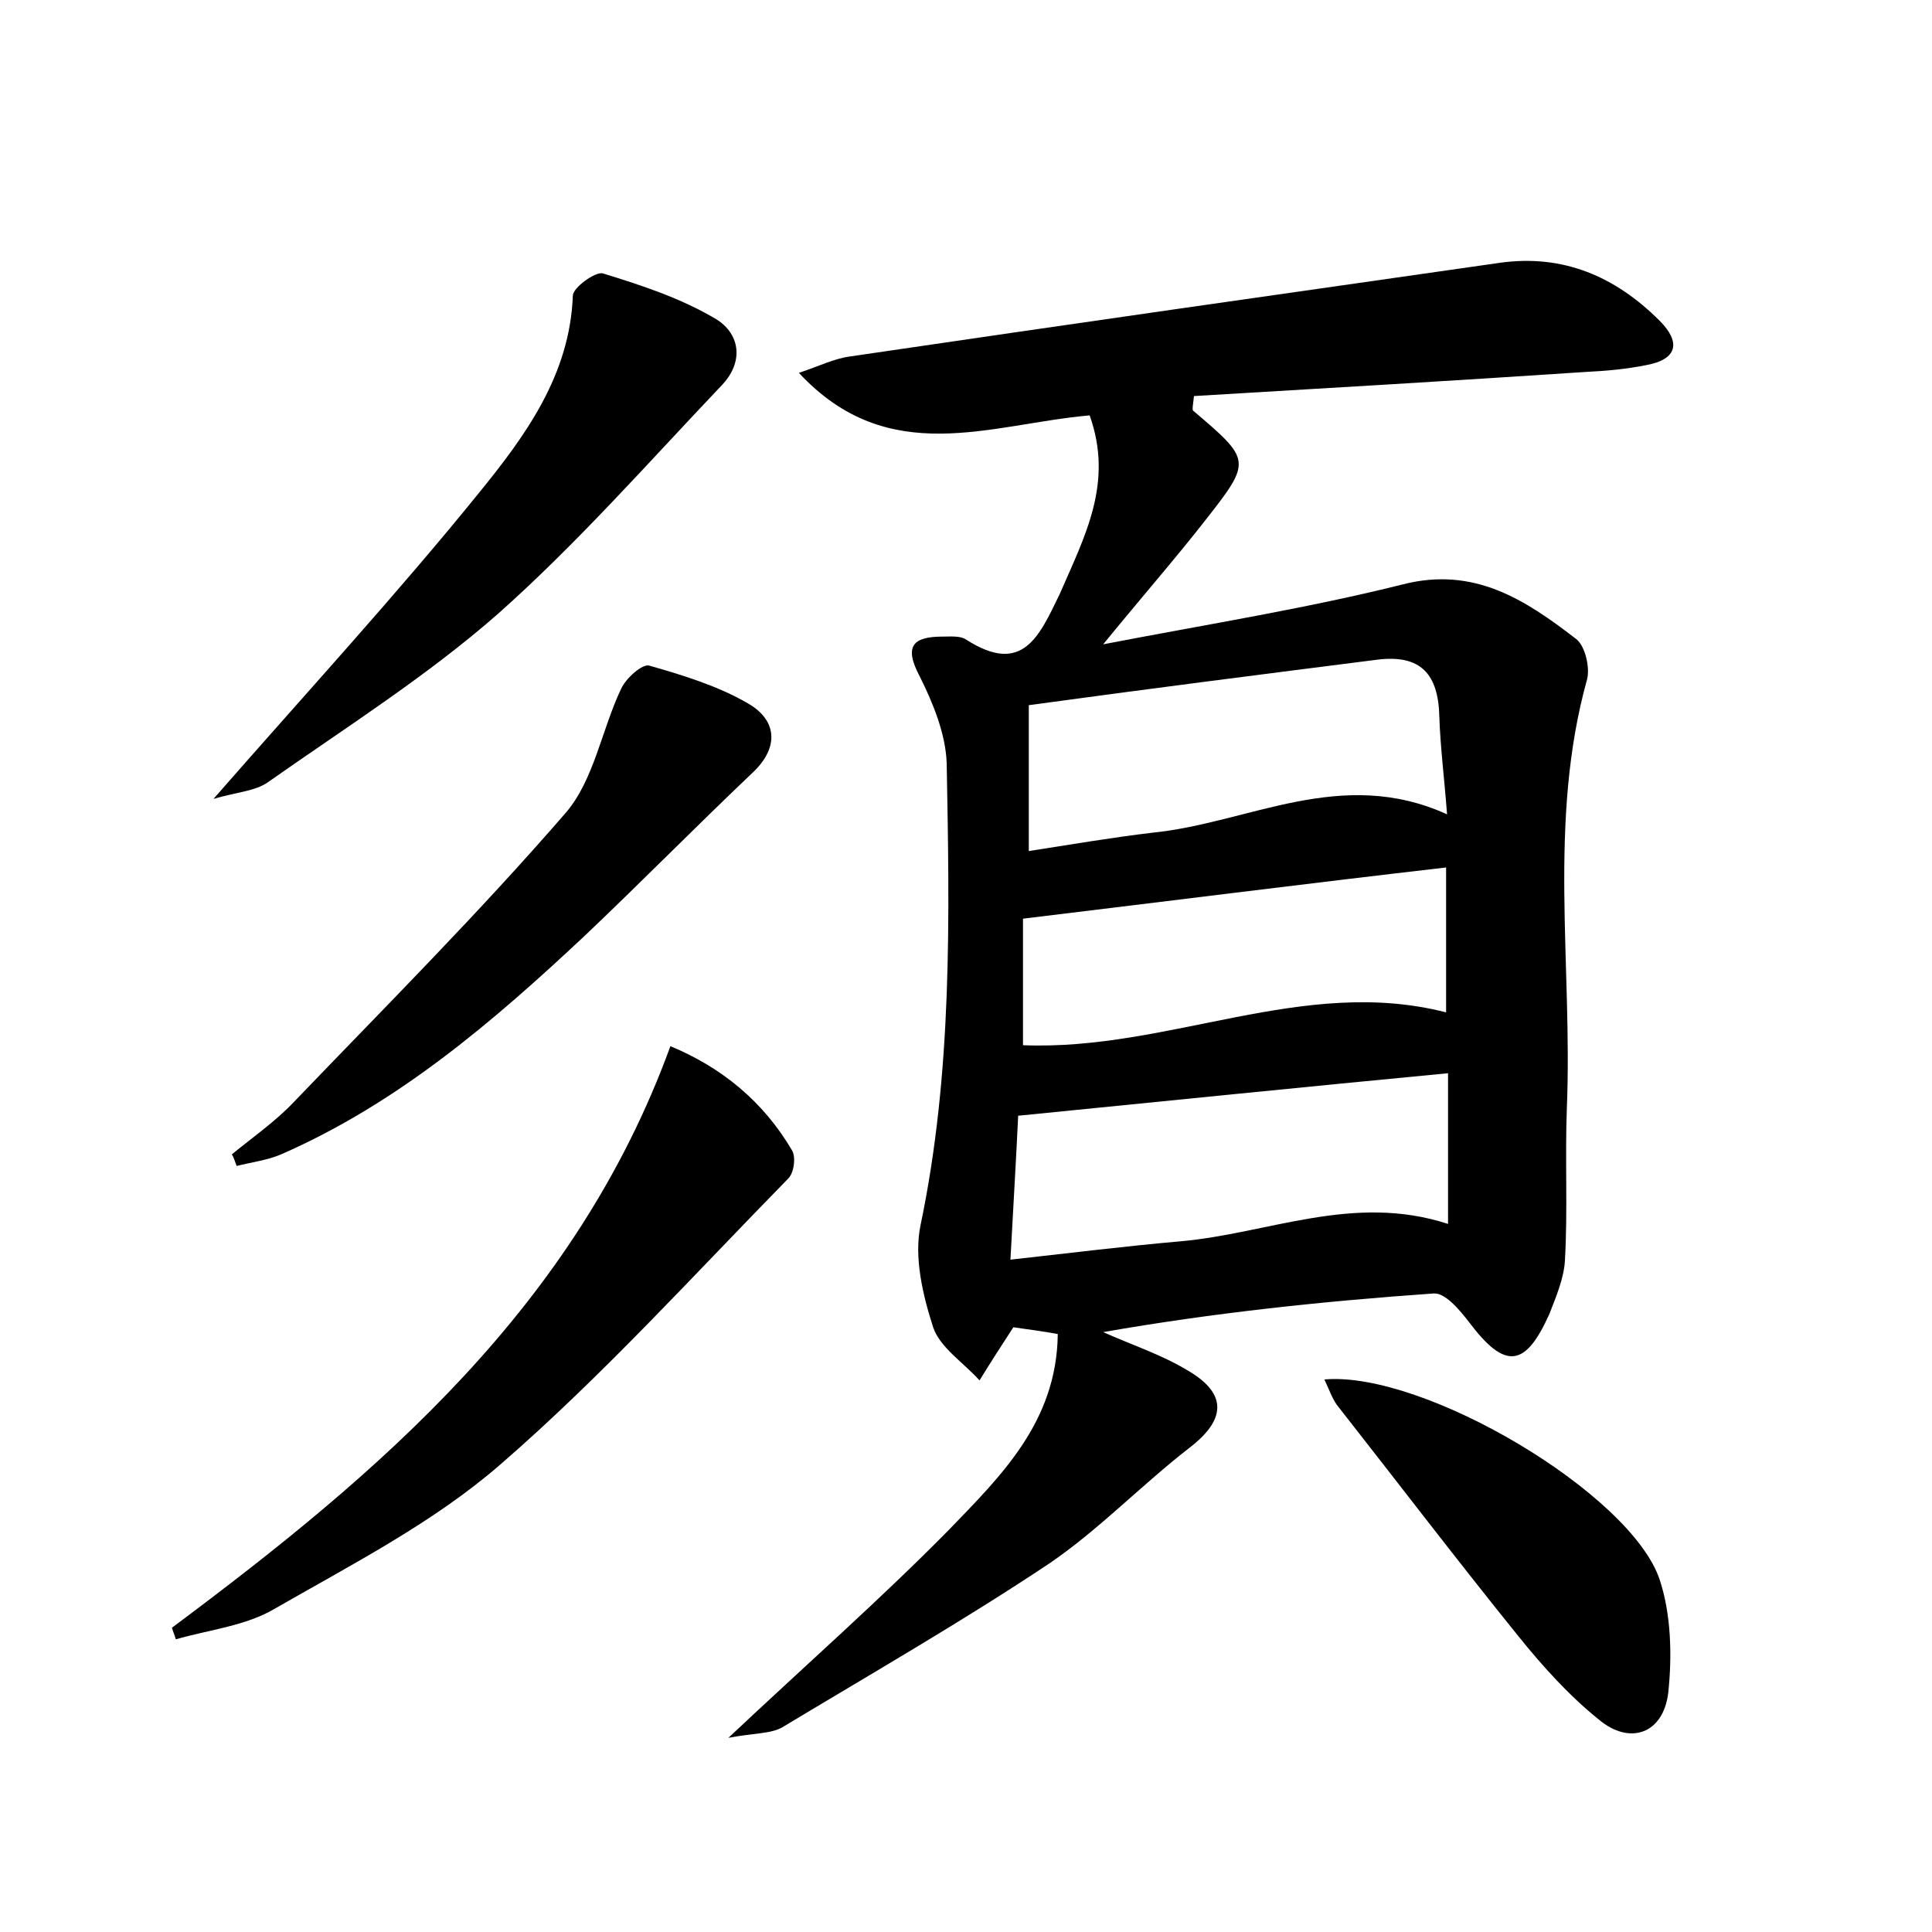 <?xml version="1.0" encoding="utf-8"?>
<!-- Generator: Adobe Illustrator 22.0.0, SVG Export Plug-In . SVG Version: 6.00 Build 0)  -->
<svg version="1.1" id="图层_1" xmlns="http://www.w3.org/2000/svg" xmlns:xlink="http://www.w3.org/1999/xlink" x="0px" y="0px"
	 viewBox="0 0 200 200" style="enable-background:new 0 0 200 200;" xml:space="preserve">
<style type="text/css">
	.st0{fill:#FFFFFF;}
</style>
<g>
	
	<path d="M112.8,43c-10.3,0.9-20.8,5.6-30.1-4.4c2.1-0.7,3.7-1.5,5.3-1.7c22.4-3.3,44.9-6.5,67.3-9.7c6.5-0.9,11.9,1.4,16.5,6
		c2.2,2.2,1.9,4-1.4,4.6c-2,0.4-4.1,0.6-6.2,0.7c-13.5,0.9-27.1,1.7-40.6,2.5c-0.1,0.9-0.2,1.4-0.1,1.5c6,5.1,6.1,5.2,1.4,11.2
		c-3.2,4.1-6.7,8.1-10.7,13c10.9-2.1,21-3.7,31-6.2c7.4-1.9,12.7,1.6,17.9,5.6c1,0.7,1.5,3,1.2,4.2c-4.1,14.7-1.5,29.6-2.1,44.4
		c-0.2,5.3,0.1,10.6-0.2,15.8c-0.1,1.8-0.9,3.7-1.6,5.5c-2.5,5.6-4.6,5.8-8.3,0.9c-1-1.3-2.5-3.1-3.7-3c-11.4,0.8-22.8,2-34.2,4
		c2.9,1.3,6,2.3,8.8,4c4.1,2.4,3.9,5.1,0.1,8c-4.9,3.8-9.3,8.4-14.4,11.9c-9,6-18.4,11.4-27.7,17c-1.2,0.7-3,0.6-5.6,1.1
		c8.3-7.8,15.8-14.4,22.8-21.5c5.4-5.6,11.2-11.2,11.3-20.3c-1.6-0.3-3.2-0.5-4.6-0.7c-1.3,2-2.4,3.7-3.5,5.5
		c-1.6-1.8-4.1-3.4-4.8-5.5c-1.1-3.4-2-7.3-1.3-10.6c3.3-15.8,3-31.8,2.7-47.8c-0.1-3-1.4-6.2-2.8-9c-1.7-3.2-0.6-4.1,2.4-4.1
		c0.8,0,1.8-0.1,2.4,0.3c5.9,3.8,7.6-0.4,9.7-4.7C112.3,55.5,115.3,50,112.8,43z M104.6,130.4c6.3-0.7,11.9-1.4,17.6-1.9
		c9.1-0.8,17.9-5,27.7-1.8c0-5.4,0-10.5,0-15.6c-14.7,1.4-29.4,2.9-44.5,4.4C105.2,119.9,104.9,124.7,104.6,130.4z M106.5,73
		c0,5.3,0,9.8,0,15.1c4.5-0.7,8.6-1.4,12.8-1.9c10-1,19.5-6.9,30.5-1.9c-0.3-3.9-0.7-7-0.8-10.1c-0.1-4.4-1.9-6.5-6.5-5.9
		C130.7,69.8,118.9,71.3,106.5,73z M105.9,95.1c0,3.6,0,8.5,0,13.1c15.1,0.6,29-7.2,43.8-3.4c0-5.3,0-10.2,0-15
		C135,91.5,120.8,93.3,105.9,95.1z"/>
	<path d="M17.8,168.5c21.6-16.1,41.8-33.3,51.6-60.2c5.3,2.2,9.6,5.7,12.6,10.8c0.4,0.7,0.2,2.3-0.4,2.9
		c-9.8,10-19.3,20.5-29.8,29.6c-6.9,6-15.3,10.3-23.3,14.9c-3,1.8-6.8,2.2-10.3,3.2C18.1,169.3,17.9,168.9,17.8,168.5z"/>
	<path d="M22.1,82.7c9.8-11.2,19-21.2,27.5-31.7c4.8-5.9,9.4-12.2,9.7-20.4c0-0.8,2.3-2.5,3.1-2.3c3.9,1.2,7.9,2.5,11.5,4.6
		c2.7,1.5,3.2,4.5,0.8,7c-7.6,8-14.9,16.3-23.1,23.6C44.2,70,35.8,75.3,27.7,81C26.4,81.9,24.5,82,22.1,82.7z"/>
	<path d="M24,119.5c2.2-1.8,4.5-3.4,6.4-5.4c9.5-9.9,19.2-19.6,28.2-30c2.9-3.4,3.7-8.6,5.7-12.8c0.5-1.1,2.2-2.6,2.9-2.4
		c3.5,1,7.1,2.1,10.2,3.9c3,1.7,3.3,4.5,0.6,7.1c-5.9,5.6-11.6,11.4-17.5,17c-9.5,8.9-19.3,17.3-31.4,22.6c-1.4,0.6-3,0.8-4.6,1.2
		C24.3,120.2,24.2,119.8,24,119.5z"/>
	<path d="M137.1,142.8c10.3-0.9,31.7,11.8,34.7,20.7c1.2,3.6,1.3,7.9,0.9,11.7c-0.5,4.3-4,5.5-7.2,2.8c-3.1-2.5-5.8-5.5-8.3-8.6
		c-6.3-7.8-12.4-15.8-18.6-23.7C138,145,137.7,144.1,137.1,142.8z"/>
	
	
	
</g>
</svg>
